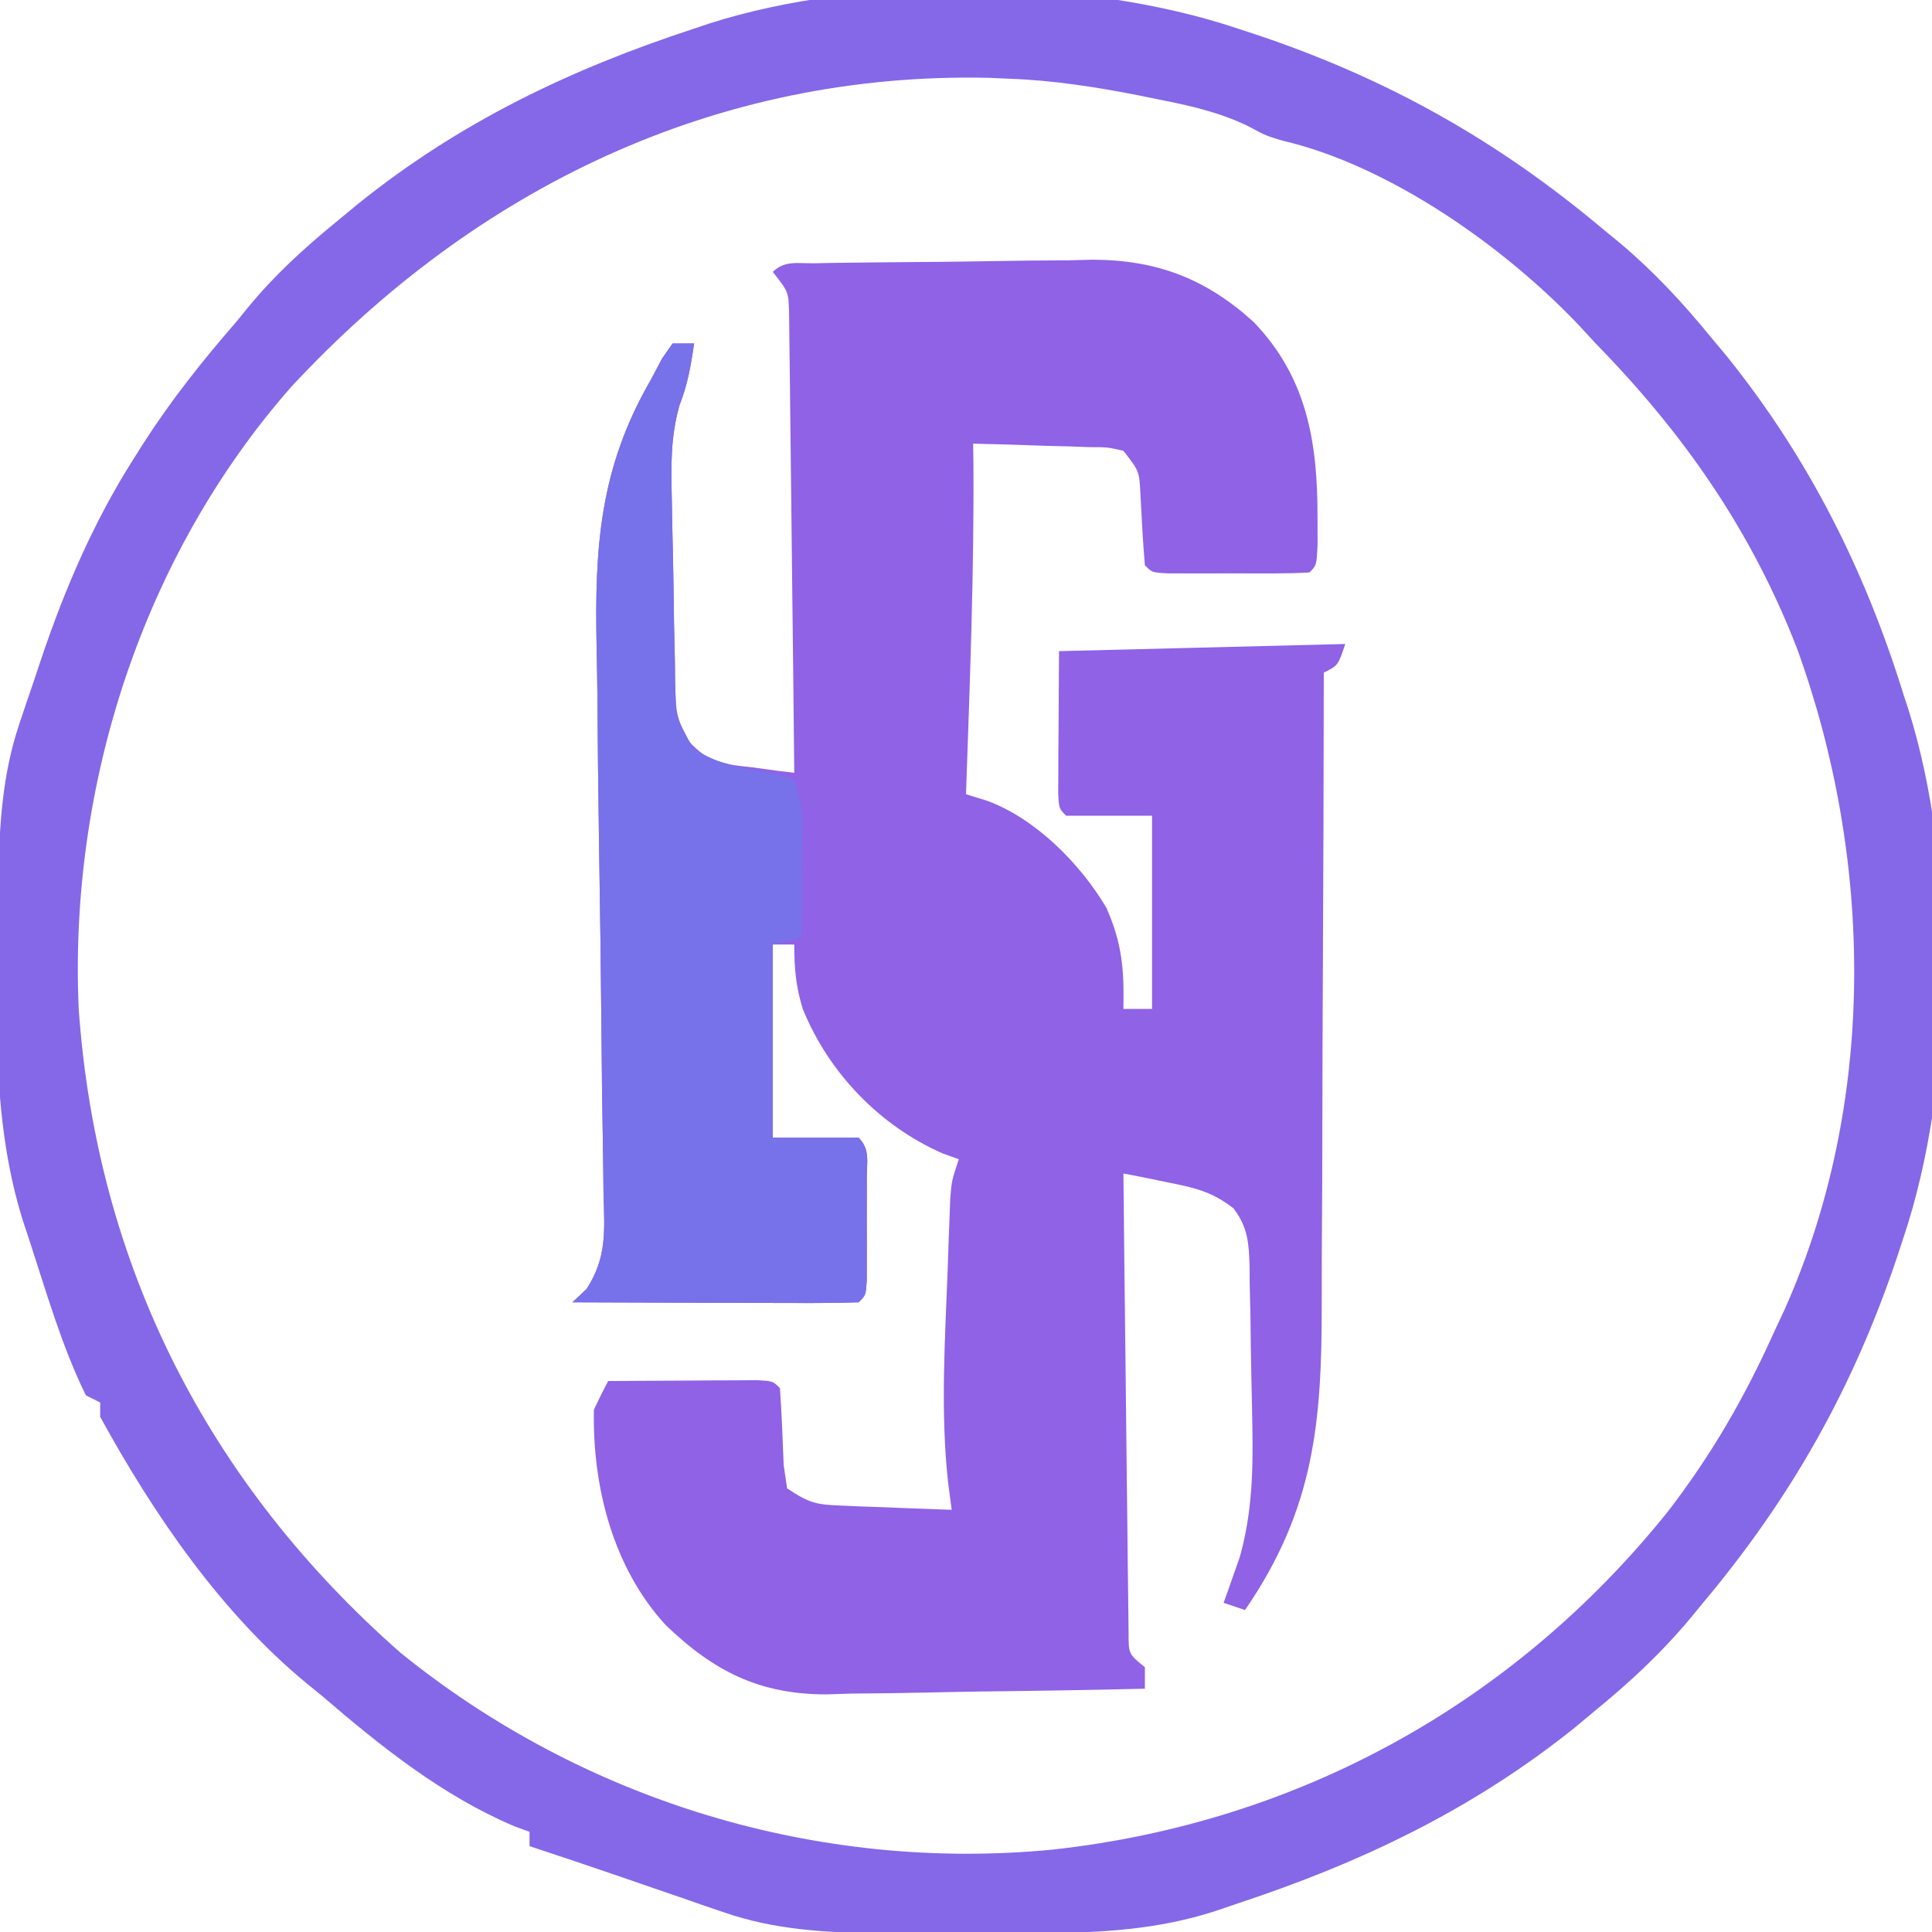 <?xml version="1.0" encoding="UTF-8"?>
<svg version="1.1" xmlns="http://www.w3.org/2000/svg" width="270" height="270">
<path d="M0 0 C1.538 -0.029 1.538 -0.029 3.108 -0.058 C7.842 -0.116 12.576 -0.166 17.311 -0.196 C19.8 -0.218 22.288 -0.252 24.777 -0.299 C28.373 -0.366 31.967 -0.393 35.563 -0.412 C36.662 -0.44 37.762 -0.468 38.895 -0.497 C47.838 -0.473 54.74 2.153 61.404 8.219 C68.863 15.982 70.343 25.029 70.321 35.521 C70.325 37.372 70.325 37.372 70.329 39.26 C70.196 42.209 70.196 42.209 69.196 43.209 C67.573 43.308 65.946 43.34 64.321 43.342 C63.336 43.343 62.351 43.344 61.336 43.345 C60.3 43.342 59.264 43.338 58.196 43.334 C56.641 43.34 56.641 43.34 55.055 43.345 C54.07 43.344 53.085 43.343 52.071 43.342 C51.161 43.34 50.251 43.339 49.313 43.338 C47.196 43.209 47.196 43.209 46.196 42.209 C45.91 38.912 45.747 35.615 45.575 32.31 C45.412 29.046 45.412 29.046 43.196 26.209 C40.976 25.701 40.976 25.701 38.407 25.697 C37.466 25.662 36.525 25.626 35.555 25.59 C34.57 25.567 33.585 25.544 32.571 25.521 C31.578 25.487 30.586 25.453 29.563 25.418 C27.107 25.335 24.652 25.266 22.196 25.209 C22.207 26.065 22.219 26.921 22.231 27.802 C22.339 43.28 21.728 58.743 21.196 74.209 C22.127 74.495 23.058 74.781 24.018 75.075 C30.809 77.498 37.166 83.889 40.821 90.084 C43.026 95.096 43.302 98.688 43.196 104.209 C44.516 104.209 45.836 104.209 47.196 104.209 C47.196 95.299 47.196 86.389 47.196 77.209 C43.236 77.209 39.276 77.209 35.196 77.209 C34.196 76.209 34.196 76.209 34.082 74.076 C34.09 72.701 34.09 72.701 34.098 71.299 C34.101 70.408 34.103 69.517 34.106 68.599 C34.115 67.46 34.124 66.32 34.133 65.146 C34.154 61.537 34.175 57.927 34.196 54.209 C47.396 53.879 60.596 53.549 74.196 53.209 C73.196 56.209 73.196 56.209 71.196 57.209 C71.195 57.764 71.195 58.319 71.194 58.89 C71.179 72.448 71.136 86.005 71.064 99.562 C71.03 106.118 71.004 112.674 71 119.231 C70.996 125.566 70.967 131.9 70.922 138.235 C70.909 140.644 70.905 143.054 70.91 145.463 C70.934 162.095 69.823 174.181 60.196 188.209 C59.206 187.879 58.216 187.549 57.196 187.209 C57.401 186.64 57.606 186.072 57.817 185.486 C58.086 184.714 58.356 183.942 58.633 183.146 C58.9 182.392 59.167 181.638 59.442 180.861 C61.167 174.792 61.334 168.822 61.215 162.572 C61.201 161.77 61.187 160.968 61.173 160.142 C61.14 158.459 61.103 156.775 61.064 155.092 C61.008 152.518 60.98 149.945 60.952 147.371 C60.916 145.73 60.879 144.088 60.84 142.447 C60.836 141.68 60.832 140.914 60.827 140.124 C60.723 136.877 60.577 134.711 58.583 132.084 C55.599 129.74 53.151 129.2 49.446 128.459 C47.69 128.095 47.69 128.095 45.899 127.724 C45.007 127.554 44.115 127.384 43.196 127.209 C43.28 135.91 43.375 144.611 43.483 153.312 C43.533 157.352 43.58 161.392 43.618 165.432 C43.654 169.329 43.701 173.226 43.754 177.123 C43.772 178.612 43.788 180.1 43.799 181.589 C43.816 183.67 43.845 185.751 43.877 187.831 C43.89 189.017 43.904 190.203 43.917 191.425 C43.913 194.348 43.913 194.348 46.196 196.209 C46.196 197.199 46.196 198.189 46.196 199.209 C38.707 199.387 31.219 199.509 23.729 199.593 C21.185 199.628 18.641 199.676 16.097 199.737 C12.425 199.822 8.755 199.862 5.083 199.892 C3.396 199.947 3.396 199.947 1.675 200.002 C-7.662 200.006 -14.071 196.771 -20.776 190.308 C-28.137 182.304 -31.027 170.97 -30.804 160.209 C-30.172 158.859 -29.509 157.522 -28.804 156.209 C-24.992 156.18 -21.179 156.162 -17.367 156.146 C-16.278 156.138 -15.189 156.129 -14.068 156.121 C-13.033 156.118 -11.999 156.114 -10.933 156.111 C-9.496 156.103 -9.496 156.103 -8.029 156.095 C-5.804 156.209 -5.804 156.209 -4.804 157.209 C-4.559 160.8 -4.42 164.39 -4.281 167.986 C-4.123 169.05 -3.966 170.113 -3.804 171.209 C-0.673 173.296 0.265 173.485 3.864 173.623 C5.203 173.681 5.203 173.681 6.569 173.74 C7.962 173.786 7.962 173.786 9.383 173.834 C10.324 173.872 11.264 173.911 12.233 173.951 C14.554 174.045 16.874 174.131 19.196 174.209 C18.948 172.322 18.948 172.322 18.696 170.396 C17.612 160.544 18.257 150.591 18.633 140.709 C18.673 139.543 18.712 138.378 18.752 137.177 C18.815 135.507 18.815 135.507 18.879 133.802 C18.916 132.799 18.953 131.795 18.99 130.761 C19.196 128.209 19.196 128.209 20.196 125.209 C19.473 124.952 18.749 124.696 18.004 124.431 C9.17 120.586 2.005 113.135 -1.609 104.224 C-2.586 101.092 -2.804 98.513 -2.804 95.209 C-3.794 95.209 -4.784 95.209 -5.804 95.209 C-5.804 104.119 -5.804 113.029 -5.804 122.209 C-1.844 122.209 2.116 122.209 6.196 122.209 C7.818 123.831 7.326 125.629 7.329 127.865 C7.331 129.275 7.331 129.275 7.333 130.713 C7.329 131.701 7.325 132.69 7.321 133.709 C7.327 135.192 7.327 135.192 7.333 136.705 C7.331 137.645 7.33 138.584 7.329 139.552 C7.327 140.855 7.327 140.855 7.325 142.183 C7.196 144.209 7.196 144.209 6.196 145.209 C3.239 145.297 0.305 145.324 -2.652 145.306 C-3.981 145.304 -3.981 145.304 -5.338 145.302 C-8.181 145.296 -11.024 145.284 -13.867 145.271 C-15.789 145.266 -17.712 145.262 -19.634 145.258 C-24.358 145.247 -29.081 145.229 -33.804 145.209 C-32.825 144.288 -32.825 144.288 -31.826 143.348 C-28.943 138.871 -29.324 135.193 -29.461 129.981 C-29.472 128.953 -29.483 127.924 -29.493 126.865 C-29.519 124.632 -29.553 122.4 -29.595 120.168 C-29.66 116.622 -29.698 113.077 -29.727 109.53 C-29.816 99.447 -29.951 89.366 -30.113 79.284 C-30.21 73.112 -30.271 66.94 -30.313 60.768 C-30.335 58.428 -30.372 56.088 -30.422 53.749 C-30.725 39.603 -29.993 28.589 -22.804 16.209 C-22.296 15.245 -21.787 14.28 -21.263 13.287 C-20.782 12.601 -20.3 11.915 -19.804 11.209 C-18.814 11.209 -17.824 11.209 -16.804 11.209 C-17.237 14.242 -17.706 16.961 -18.836 19.818 C-20.1 24.246 -20.024 28.264 -19.921 32.842 C-19.906 33.756 -19.89 34.67 -19.874 35.612 C-19.838 37.537 -19.795 39.461 -19.748 41.386 C-19.679 44.331 -19.643 47.275 -19.609 50.22 C-19.569 52.094 -19.528 53.968 -19.484 55.842 C-19.476 56.721 -19.469 57.6 -19.461 58.506 C-19.435 59.327 -19.409 60.148 -19.382 60.994 C-19.367 61.714 -19.352 62.433 -19.337 63.174 C-18.554 66.165 -17.237 67.334 -14.804 69.209 C-11.781 70.113 -11.781 70.113 -8.554 70.459 C-7.477 70.608 -6.399 70.758 -5.289 70.912 C-4.469 71.01 -3.649 71.108 -2.804 71.209 C-2.889 62.525 -2.983 53.841 -3.092 45.157 C-3.142 41.125 -3.188 37.093 -3.226 33.061 C-3.263 29.17 -3.309 25.28 -3.362 21.39 C-3.381 19.904 -3.396 18.419 -3.408 16.934 C-3.424 14.856 -3.453 12.778 -3.485 10.7 C-3.499 9.516 -3.512 8.333 -3.526 7.113 C-3.592 4.015 -3.592 4.015 -5.804 1.209 C-4.163 -0.433 -2.264 0.04 0 0 Z " fill="#8F62E6" transform="translate(113.804,36.791)"/>
<path d="M0 0 C0.837 0.274 1.674 0.548 2.536 0.83 C20.871 6.969 36.228 15.605 51 28 C51.793 28.651 52.586 29.302 53.402 29.973 C58.096 33.928 62.12 38.251 66 43 C67.143 44.369 67.143 44.369 68.309 45.766 C79.723 59.94 87.621 75.646 93 93 C93.224 93.684 93.449 94.368 93.68 95.073 C100.54 116.773 100.244 147.458 93 169 C92.726 169.837 92.452 170.674 92.17 171.536 C86.031 189.871 77.395 205.228 65 220 C64.349 220.793 63.698 221.586 63.027 222.402 C59.072 227.096 54.749 231.12 50 235 C48.631 236.143 48.631 236.143 47.234 237.309 C32.96 248.804 17.336 256.273 0 262 C-1.024 262.349 -2.047 262.699 -3.102 263.059 C-11.24 265.692 -19.37 266.156 -27.875 266.133 C-28.684 266.134 -29.494 266.135 -30.328 266.136 C-32.025 266.136 -33.722 266.135 -35.42 266.13 C-37.994 266.125 -40.567 266.13 -43.141 266.137 C-44.802 266.136 -46.464 266.135 -48.125 266.133 C-49.26 266.136 -49.26 266.136 -50.417 266.139 C-57.757 266.107 -64.829 265.667 -71.812 263.258 C-73.332 262.742 -73.332 262.742 -74.883 262.215 C-75.911 261.855 -76.94 261.496 -78 261.125 C-79.029 260.773 -80.057 260.421 -81.117 260.059 C-83.13 259.37 -85.142 258.677 -87.152 257.981 C-91.092 256.624 -95.045 255.31 -99 254 C-99 253.34 -99 252.68 -99 252 C-99.699 251.743 -100.397 251.487 -101.117 251.223 C-111.171 246.959 -119.79 240.062 -128 233 C-128.657 232.465 -129.315 231.93 -129.992 231.379 C-142.067 221.477 -151.539 207.62 -159 194 C-159 193.34 -159 192.68 -159 192 C-159.66 191.67 -160.32 191.34 -161 191 C-164.408 184.049 -166.594 176.343 -169 169 C-169.378 167.866 -169.378 167.866 -169.763 166.71 C-174.456 151.857 -173.433 135.917 -173.238 120.523 C-173.231 119.799 -173.223 119.075 -173.215 118.328 C-173.085 111.133 -172.631 104.12 -170.328 97.258 C-169.993 96.254 -169.658 95.249 -169.312 94.215 C-168.962 93.195 -168.611 92.176 -168.25 91.125 C-167.747 89.607 -167.747 89.607 -167.234 88.059 C-163.892 78.172 -159.865 68.813 -154.25 60 C-153.608 58.982 -153.608 58.982 -152.952 57.944 C-149.067 51.899 -144.715 46.426 -140 41 C-139.468 40.346 -138.935 39.693 -138.387 39.02 C-134.674 34.486 -130.529 30.708 -126 27 C-125.063 26.225 -124.126 25.451 -123.16 24.652 C-108.95 13.16 -93.329 5.669 -76 0 C-75.282 -0.242 -74.563 -0.483 -73.823 -0.732 C-52.24 -7.627 -21.426 -7.204 0 0 Z M-132.301 50.067 C-153.062 73.686 -163.387 105.786 -162 137 C-159.472 172.792 -143.986 203.28 -117 227 C-91.453 247.668 -58.644 257.656 -25.913 254.487 C8.256 250.742 38.43 234.195 60.027 207.32 C66.163 199.373 70.892 191.176 75 182 C75.46 181.016 75.92 180.033 76.395 179.02 C89.306 150.115 88.839 116.138 78.148 86.65 C71.737 70.117 62.327 56.618 50 44 C49.261 43.199 48.523 42.399 47.762 41.574 C37.365 30.569 21.256 19.174 6.281 15.668 C4 15 4 15 1.293 13.559 C-2.794 11.624 -6.771 10.752 -11.188 9.875 C-12.033 9.703 -12.879 9.531 -13.75 9.354 C-19.822 8.155 -25.806 7.222 -32 7 C-32.901 6.96 -33.802 6.92 -34.73 6.879 C-72.962 6.002 -106.571 22.338 -132.301 50.067 Z " fill="#8468E8" transform="translate(173,4)"/>
<path d="M0 0 C0.99 0 1.98 0 3 0 C2.567 3.033 2.098 5.752 0.968 8.609 C-0.296 13.037 -0.22 17.055 -0.117 21.633 C-0.102 22.547 -0.086 23.461 -0.07 24.403 C-0.033 26.328 0.009 28.253 0.057 30.177 C0.125 33.122 0.161 36.066 0.195 39.012 C0.235 40.885 0.277 42.759 0.32 44.633 C0.328 45.512 0.335 46.391 0.343 47.297 C0.486 52.259 0.486 52.259 2.856 56.527 C5.578 58.398 7.954 58.936 11.188 59.562 C14.418 60.191 14.418 60.191 17 61 C17.941 63.824 18.117 65.529 18.098 68.449 C18.094 69.297 18.091 70.144 18.088 71.018 C18.075 72.339 18.075 72.339 18.062 73.688 C18.058 74.58 18.053 75.473 18.049 76.393 C18.037 78.595 18.021 80.798 18 83 C16.02 83.495 16.02 83.495 14 84 C14 92.91 14 101.82 14 111 C17.96 111 21.92 111 26 111 C27.622 112.622 27.13 114.42 27.133 116.656 C27.135 118.066 27.135 118.066 27.137 119.504 C27.133 120.493 27.129 121.481 27.125 122.5 C27.131 123.983 27.131 123.983 27.137 125.496 C27.135 126.436 27.134 127.376 27.133 128.344 C27.131 129.646 27.131 129.646 27.129 130.975 C27 133 27 133 26 134 C23.043 134.089 20.109 134.115 17.152 134.098 C15.823 134.096 15.823 134.096 14.466 134.093 C11.623 134.088 8.78 134.075 5.938 134.062 C4.015 134.057 2.092 134.053 0.17 134.049 C-4.553 134.038 -9.277 134.021 -14 134 C-13.021 133.079 -13.021 133.079 -12.021 132.139 C-9.139 127.663 -9.52 123.984 -9.657 118.772 C-9.673 117.23 -9.673 117.23 -9.689 115.656 C-9.715 113.424 -9.749 111.191 -9.791 108.959 C-9.856 105.413 -9.893 101.868 -9.923 98.321 C-10.011 88.239 -10.147 78.157 -10.308 68.075 C-10.405 61.903 -10.467 55.732 -10.508 49.559 C-10.531 47.219 -10.567 44.879 -10.618 42.54 C-10.921 28.394 -10.188 17.38 -3 5 C-2.492 4.036 -1.983 3.072 -1.459 2.078 C-0.978 1.392 -0.496 0.707 0 0 Z " fill="#7771EA" transform="translate(94,48)"/>
</svg>
